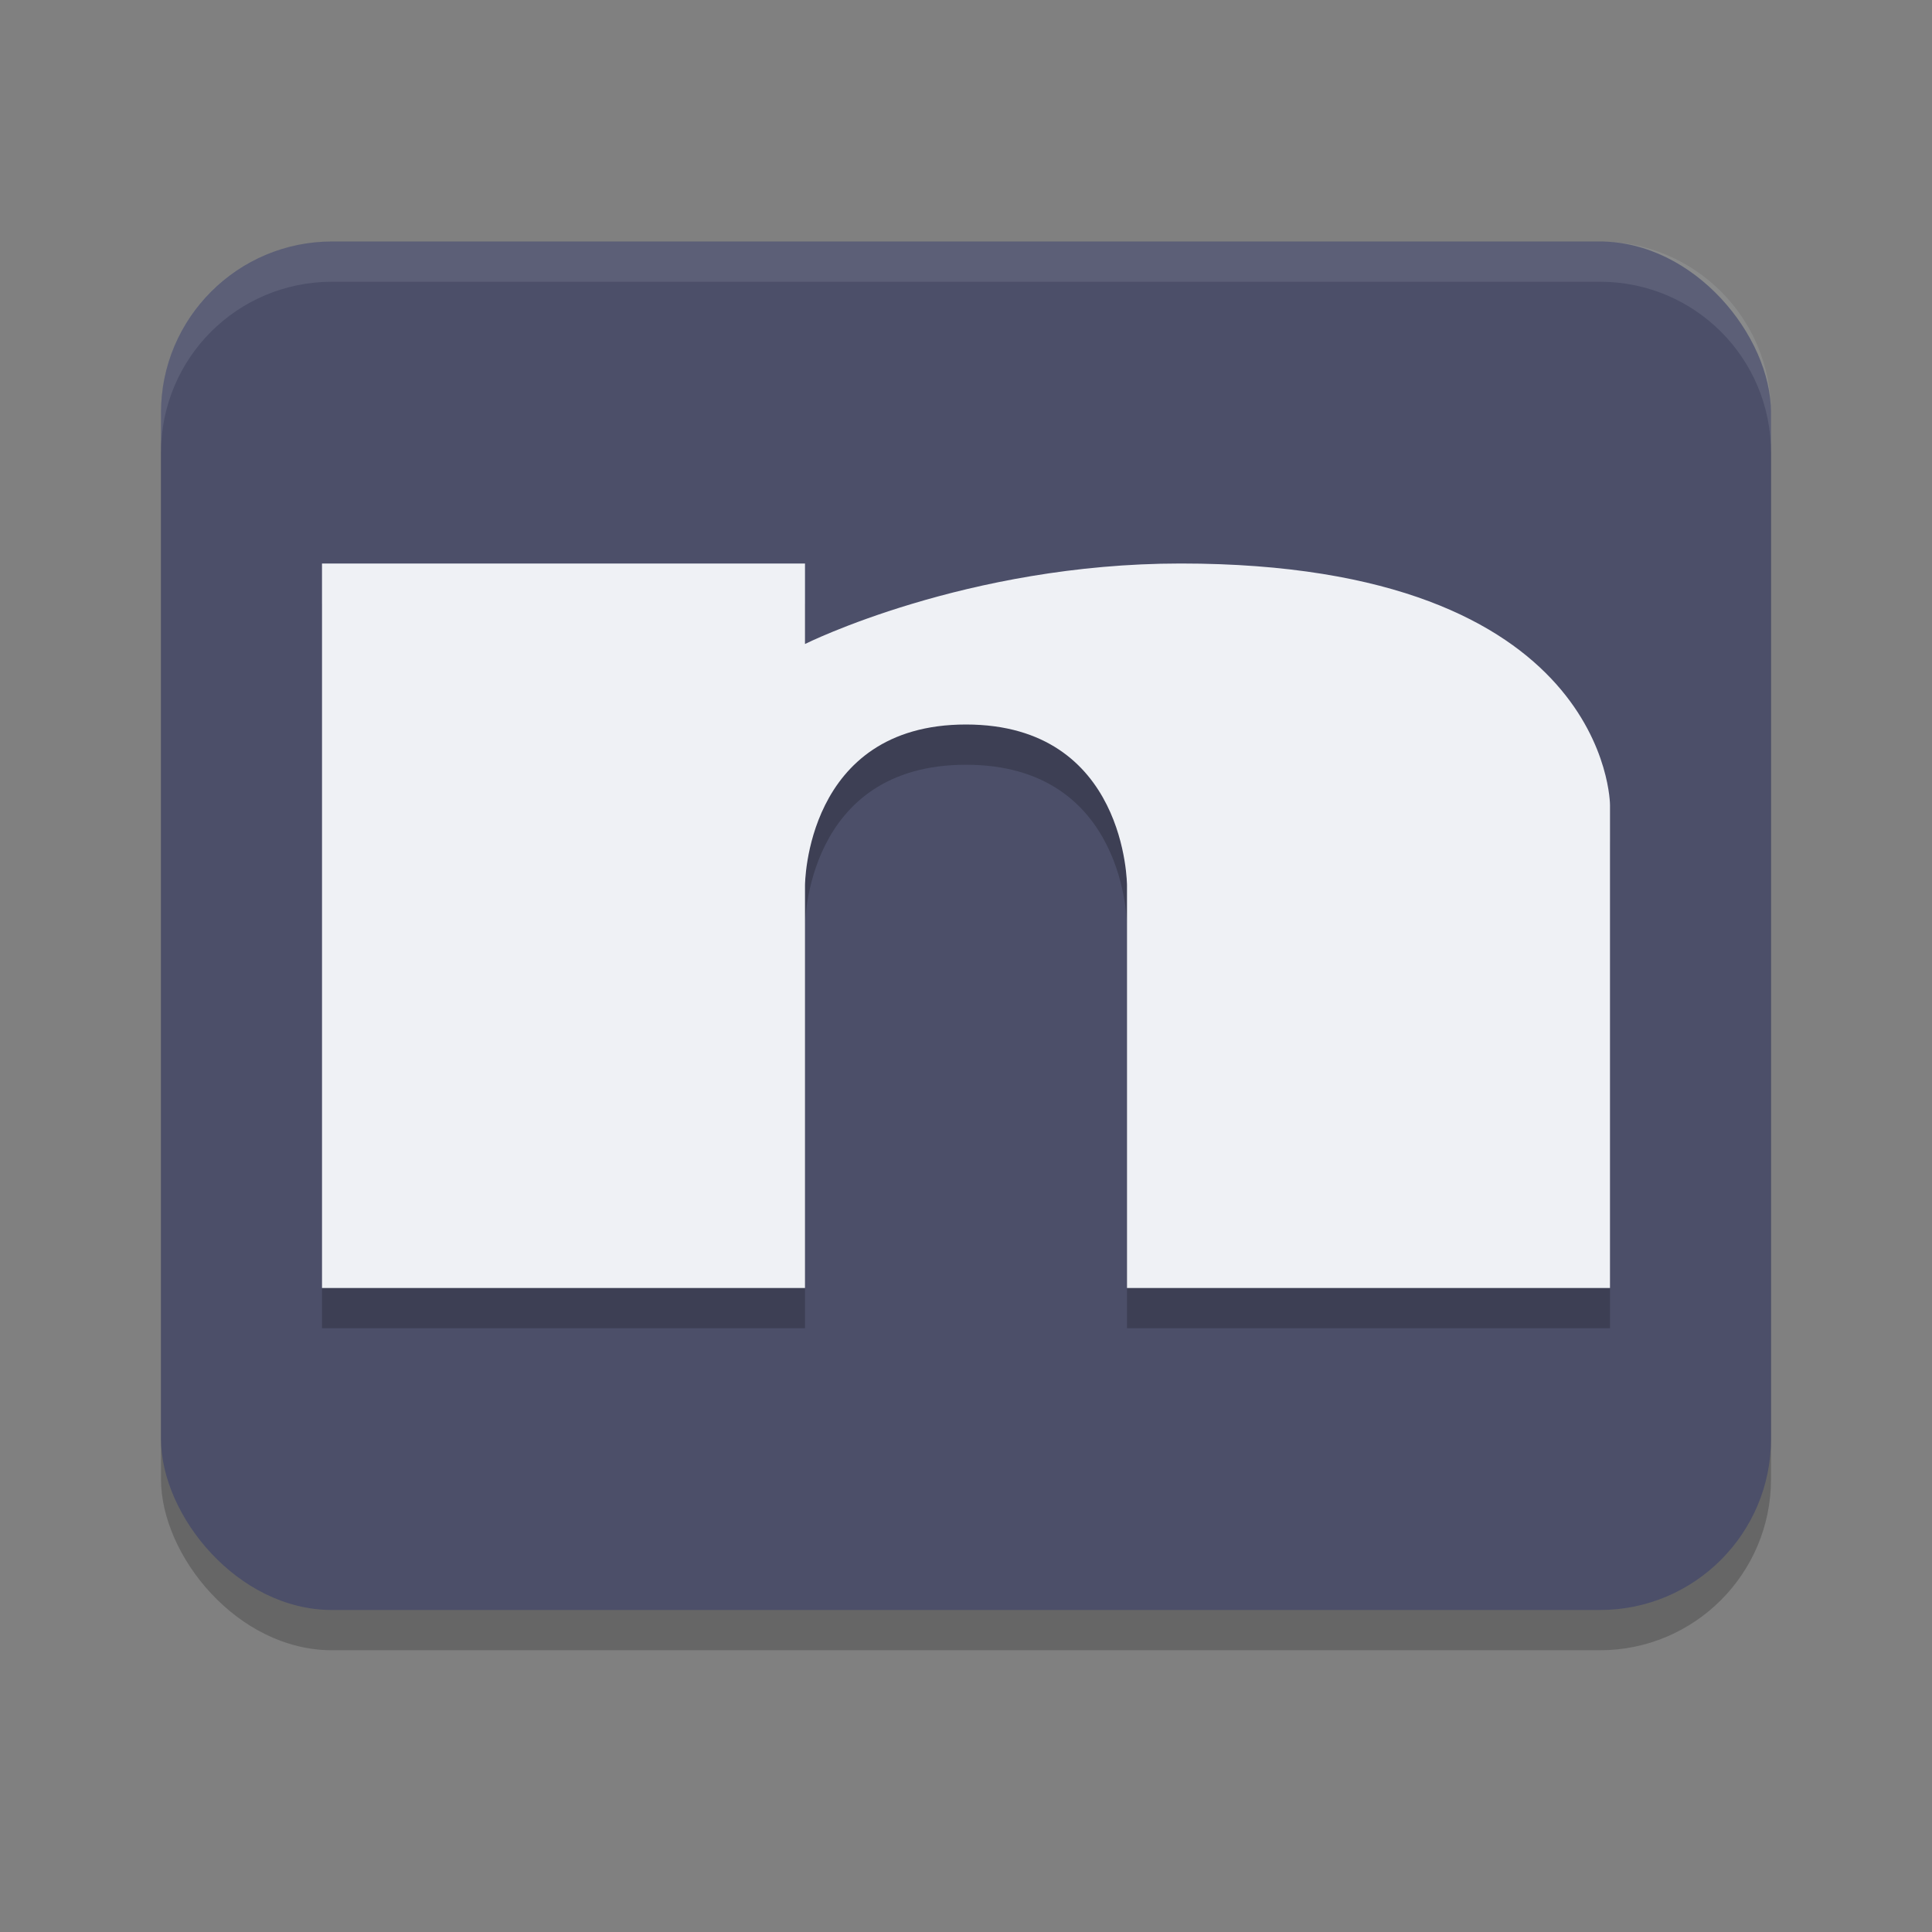 <svg xmlns="http://www.w3.org/2000/svg" width="24" height="24" version="1.1">
 <rect width="100%" height="100%" fill="#808080" stroke="none"/>
 <rect style="opacity:0.2" width="20" height="17" x="2" y="3.5" ry="2.125"/>
 <rect style="fill:#4c4f69" width="20" height="17" x="2" y="3" ry="2.125"/>
 <path style="opacity:0.2" d="m 4,7.5 v 9 h 6 v -5 c 0,0 0,-2 2,-2 2,0 2,2 2,2 v 5 h 6 v -6 c 0,0 0,-3 -5.333,-3 C 12,7.5 10,8.5 10,8.5 v -1 z"/>
 <path style="fill:#eff1f5" d="m 4,7 v 9 h 6 v -5 c 0,0 0,-2 2,-2 2,0 2,2 2,2 v 5 h 6 V 10 C 20,10 20,7 14.667,7 12,7 10,8 10,8 V 7 Z"/>
 <path style="opacity:0.1;fill:#eff1f5" d="M 4.125 3 C 2.948 3 2 3.948 2 5.125 L 2 5.625 C 2 4.448 2.948 3.5 4.125 3.5 L 19.875 3.5 C 21.052 3.5 22 4.448 22 5.625 L 22 5.125 C 22 3.948 21.052 3 19.875 3 L 4.125 3 z"/>
</svg>
